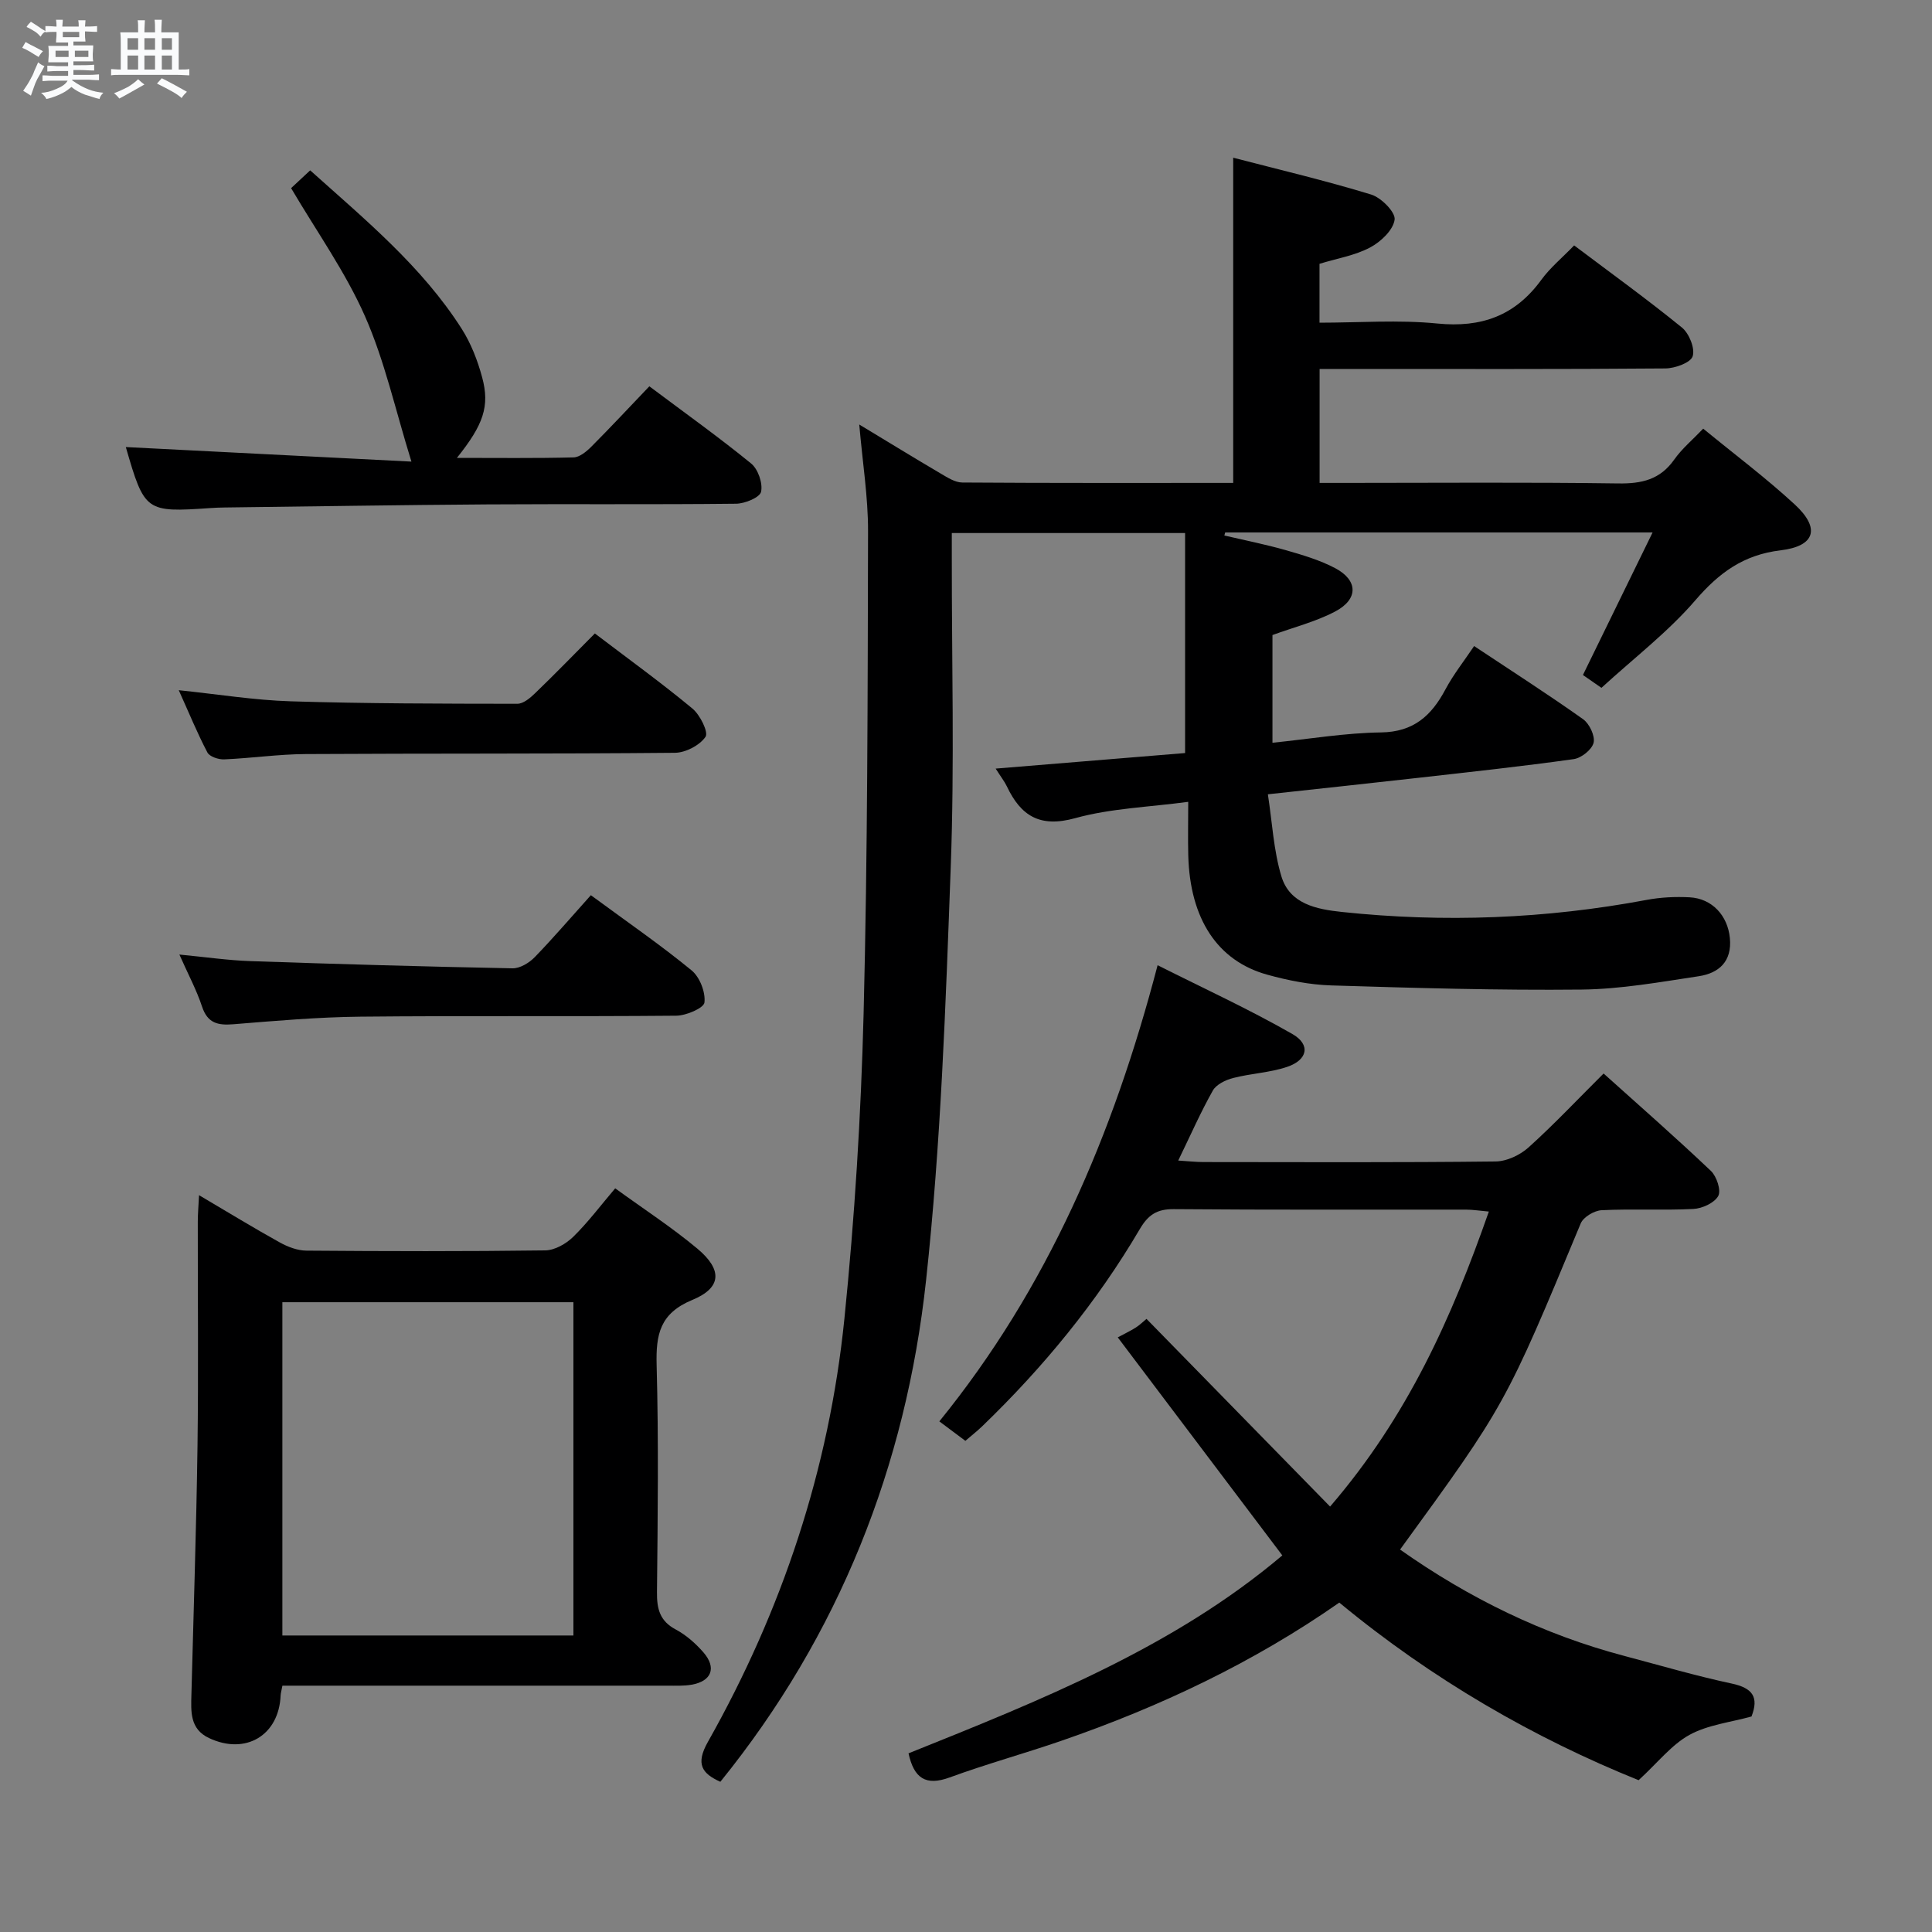 <svg enable-background="new 0 0 400 400" viewBox="0 0 400 400" xmlns="http://www.w3.org/2000/svg"><rect x="0" y="0" width="400" height="400" fill="#808080" stroke="none"/><path d="m6.8 9.5c.6.3 1.3.7 2.1 1.1-.4.4-.7.8-.9 1.2-.7-.4-1.3-.8-1.8-1.1s-1.1-.6-1.6-.8c.2-.4.5-.8.7-1.2.4.2.8.5 1.5.8zm.9 6.9c-.3.6-.5 1.1-.7 1.7s-.4 1.1-.6 1.7c-.6-.4-1.1-.7-1.6-1 .7-1 1.2-1.8 1.5-2.4.3-.5.6-1.1.8-1.7.3-.6.5-1.2.8-1.8.3.3.8.6 1.3.8-.7 1.3-1.2 2.2-1.5 2.7zm.1-11c.4.3 1 .7 1.7 1.1-.5.2-.8.6-1.1 1.1-.5-.6-1-1-1.4-1.2s-.9-.6-1.5-.8c.2-.4.5-.7.9-1.1.5.3.9.6 1.4.9zm10.5 13.1c1 .4 2 .6 3.1.7-.4.4-.7.8-.8 1.3-.9-.2-1.9-.6-3-.9-1-.4-2-.9-2.8-1.6-.5.4-1.1.9-1.9 1.3s-1.9.9-3.3 1.2c-.1-.3-.5-.8-1.1-1.3 1 0 2.1-.3 3.2-.8 1.2-.5 1.9-1 2.3-1.7h-3.2c-.4 0-1 0-2 .1v-1.2c1 0 1.7.1 2 .1h3.3v-1h-2.3c-.2 0-.9 0-2 .1v-1.2c1.2 0 1.9.1 2 .1h2.3v-.8h-4.1c0-.7.1-1.2.1-1.6 0-.5 0-1.1-.1-1.8h4.1v-.7h-2.5c0-.6.1-1.1.1-1.6v-.6h-.5c-.4 0-1 0-1.8.1v-1.3c1.2 0 1.9.1 2.1.1h.2c0-.3 0-.8-.1-1.4h1.4c0 .6-.1 1-.1 1.4h3.4c0-.4 0-.8-.1-1.3h1.5c0 .4-.1.9-.1 1.3.7 0 1.5 0 2.5-.1v1.2c-1 0-1.8-.1-2.5-.1v.6c0 .3 0 .8.1 1.5h-2.5v.8h4.1c0 .7-.1 1.3-.1 1.8s0 1 .1 1.5h-4.1v.8h1.4c.8 0 1.8 0 2.9-.1v1.2c-1 0-1.9-.1-2.8-.1h-1.5v1h3.2c.3 0 1 0 2.1-.1v1.2c-1.1 0-1.8-.1-2.1-.1h-3.4l-.1.1c1.4 1 2.4 1.5 3.4 1.9zm-4.1-6.7v-1.3h-2.7v1.3zm2.2-4.1v-1.1h-3.4v1.1zm1.9 4.1v-1.3h-2.8v1.3z" fill="#fafbfc"/><path d="m37 6.7v2.3 5.4c1 0 1.8 0 2.2-.1v1.3c-.6 0-1.5-.1-2.5-.1h-11.9c-.7 0-1.3 0-1.8.1v-1.3c.5 0 1.1.1 2 .1v-5.2c0-1 0-1.8-.1-2.5h3.7c0-1.3 0-2.1-.1-2.5h1.5c0 .4-.1 1.3-.1 2.5h2.2c0-1.2 0-2.1-.1-2.6h1.5c0 .4-.1 1.3-.1 2.6zm-12.3 13.7c-.3-.4-.7-.8-1.1-1.1 1.1-.4 2.1-.9 2.9-1.3.8-.5 1.5-1 2.1-1.6.4.4.9.8 1.3 1.1-2.5 1.4-4.2 2.4-5.2 2.9zm3.9-10.1v-2.4h-2.2v2.4zm0 4.1v-2.9h-2.2v2.9zm3.5-4.1v-2.4h-2.2v2.4zm0 4.1v-2.9h-2.2v2.9zm.4 2.9 1-1.1c.6.3 1.4.7 2.5 1.3s2 1.1 2.7 1.5c-.4.4-.8.8-1.1 1.3-.8-.8-2.5-1.7-5.1-3zm3.1-7v-2.4h-2.1v2.4zm0 4.1v-2.9h-2.1v2.9z" fill="#fafbfc"/><g fill="#000001"><path d="m206.14 159.13c13.56-1.11 26.4-2.17 39.22-3.22 0-15.48 0-30.37 0-45.55-16.24 0-31.84 0-48.3 0v5.15c-.02 21.33.57 42.69-.22 63.99-1.05 28.56-2.03 57.21-5.11 85.6-4.16 38.39-17.99 73.4-42.59 103.8-3.79-1.71-5.18-3.65-2.59-8.24 15.38-27.24 25.11-56.48 28.27-87.59 2.13-20.98 3.44-42.09 3.98-63.18.84-33.29.84-66.61.92-99.92.02-7.05-1.13-14.11-1.82-22.08 6.09 3.68 11.43 6.96 16.84 10.14 1.4.82 2.98 1.86 4.49 1.87 18.64.13 37.28.08 56.09.08 0-22.42 0-44.47 0-67.33 9.57 2.49 19.16 4.75 28.57 7.63 2.09.64 5.08 3.68 4.85 5.21-.31 2.17-2.89 4.6-5.1 5.76-3.14 1.66-6.84 2.26-10.45 3.37v12.19c8.19 0 16.36-.63 24.38.17 9.14.91 16.12-1.61 21.54-9.04 1.83-2.52 4.32-4.56 6.8-7.13 7.58 5.71 15.12 11.15 22.31 17 1.5 1.22 2.75 4.32 2.23 5.95-.43 1.34-3.65 2.5-5.64 2.52-21.83.18-43.66.11-65.5.11-1.96 0-3.92 0-6.1 0v23.59h5.33c18.83 0 37.67-.16 56.5.11 4.88.07 8.67-.79 11.59-4.94 1.6-2.27 3.82-4.11 6-6.4 6.45 5.29 12.99 10.19 18.97 15.71 5.31 4.9 4.25 8.61-2.95 9.48-7.7.92-12.76 4.66-17.68 10.38-5.61 6.51-12.58 11.84-19.41 18.09-.43-.3-2.01-1.4-3.83-2.66 4.78-9.77 9.46-19.36 14.42-29.51-30.22 0-59.36 0-88.49 0-.06.21-.11.42-.17.63 4.24.99 8.52 1.84 12.7 3.03 3.49 1 7.05 2.05 10.24 3.73 4.76 2.51 4.84 6.43.01 8.97-4.04 2.13-8.61 3.27-12.99 4.88v22.3c7.71-.79 15.08-2.04 22.47-2.14 6.78-.09 10.46-3.49 13.36-8.94 1.63-3.05 3.81-5.8 5.92-8.94 7.72 5.13 15.26 9.96 22.56 15.14 1.31.93 2.51 3.46 2.18 4.87-.34 1.42-2.54 3.18-4.13 3.4-10.7 1.5-21.44 2.66-32.17 3.87-9.9 1.12-19.81 2.17-31.14 3.41.9 5.83 1.18 11.62 2.8 16.99 1.73 5.72 7.25 6.81 12.51 7.37 21.14 2.24 42.16 1.43 63.08-2.49 2.92-.55 5.97-.7 8.94-.54 4.67.25 7.87 3.81 8.32 8.42.48 4.87-2.28 7.29-6.46 7.92-8.03 1.21-16.13 2.67-24.21 2.76-17.29.18-34.59-.33-51.88-.86-4.43-.14-8.93-1.03-13.22-2.22-10.35-2.86-16.01-11.6-16.36-24.65-.09-3.47-.01-6.94-.01-11.14-8.16 1.1-16.03 1.34-23.4 3.38-7.3 2.02-11.24-.45-14.15-6.58-.49-1.03-1.22-1.94-2.32-3.68z"/><path d="m277.29 331.8c-17.84 12.45-37.17 21.58-57.51 28.6-7.68 2.65-15.54 4.81-23.16 7.6-4.97 1.82-7.39.16-8.52-4.99 27.36-10.98 54.87-21.93 77.39-40.98-11.23-14.88-22.22-29.43-34.07-45.14 1.72-.93 2.79-1.42 3.77-2.06.83-.54 1.54-1.24 2.18-1.77 12.6 12.88 25.11 25.67 38.01 38.86 16.11-18.72 25.2-39.18 32.87-61.08-1.93-.17-3.34-.4-4.74-.4-20.16-.02-40.33.07-60.49-.1-3.48-.03-5.3 1.17-7.03 4.12-8.91 15.16-19.98 28.63-32.63 40.83-1.06 1.02-2.23 1.93-3.49 3.02-1.77-1.32-3.33-2.49-5.39-4.03 22.34-27.52 35.96-59.16 45.19-94.44 9.55 4.8 18.96 9.12 27.9 14.24 3.84 2.2 3.17 5.38-1.1 6.81-3.57 1.2-7.48 1.35-11.16 2.3-1.55.4-3.48 1.32-4.2 2.59-2.53 4.48-4.6 9.21-7.17 14.5 2.07.13 3.65.31 5.23.31 20.16.02 40.33.11 60.49-.12 2.31-.03 5.05-1.33 6.81-2.91 5.29-4.77 10.18-9.97 15.54-15.3 7.5 6.74 15 13.31 22.22 20.17 1.19 1.13 2.15 4.04 1.51 5.19-.8 1.44-3.31 2.59-5.15 2.68-6.32.32-12.67-.05-18.98.26-1.53.07-3.79 1.41-4.34 2.74-15.59 37.5-15.56 37.51-37.4 67.52 14.24 10.05 29.63 17.59 46.5 22.04 7.37 1.95 14.71 4.11 22.16 5.7 4.32.92 5.67 2.8 4.1 6.82-4.36 1.21-9.03 1.72-12.83 3.8-3.7 2.03-6.52 5.69-10.54 9.39-21.61-8.7-42.75-20.87-61.97-36.77z"/><path d="m58.47 349c-.2 1.08-.35 1.55-.37 2.02-.34 8.28-7.25 12.4-14.84 8.82-3.98-1.88-3.72-5.49-3.63-9.03.44-17.13 1.02-34.25 1.26-51.38.21-15.48.04-30.97.06-46.46 0-1.59.14-3.19.26-5.52 5.94 3.5 11.26 6.76 16.71 9.78 1.66.92 3.67 1.69 5.52 1.7 16.48.13 32.97.17 49.46-.05 1.96-.03 4.3-1.36 5.77-2.8 3.06-3 5.66-6.47 8.7-10.05 5.83 4.24 11.68 8.04 17 12.48 5.22 4.36 5.08 8.1-1.02 10.62-6.75 2.79-7.57 7.16-7.4 13.52.42 15.64.23 31.3.07 46.96-.04 3.48.57 6 3.89 7.76 2.15 1.15 4.12 2.89 5.73 4.74 2.77 3.19 1.69 5.97-2.46 6.69-1.62.28-3.32.2-4.98.2-24.66 0-49.31 0-73.96 0-1.81 0-3.62 0-5.77 0zm60.25-79.39c-20.41 0-40.41 0-60.26 0v69h60.26c0-23.08 0-45.83 0-69z"/><path d="m26.05 92.56c19.73 1.01 39.25 2 59.13 3.01-3.34-10.76-5.53-20.84-9.61-30.09-4.05-9.18-10-17.52-15.3-26.53 1.01-.94 2.32-2.16 3.95-3.68 11.43 10.25 23.12 19.88 31.36 32.79 1.93 3.03 3.3 6.56 4.24 10.05 1.63 6.01.26 9.84-5.22 16.69 8.32 0 16.24.1 24.15-.1 1.25-.03 2.67-1.21 3.67-2.21 3.99-4 7.84-8.14 12.02-12.51 7.37 5.52 14.4 10.54 21.07 15.98 1.44 1.17 2.45 4.1 2.06 5.86-.27 1.19-3.35 2.45-5.18 2.47-17.15.19-34.31.03-51.46.14-18.13.12-36.26.42-54.4.64-1 .01-2 .05-2.99.12-13.38.92-13.62.75-17.49-12.63z"/><path d="m123.16 131.15c7.06 5.37 13.8 10.24 20.19 15.54 1.59 1.31 3.37 4.91 2.72 5.86-1.21 1.77-4.13 3.29-6.35 3.31-25.47.24-50.94.11-76.41.26-5.64.03-11.26.86-16.9 1.1-1.17.05-3.01-.56-3.47-1.43-2.07-3.94-3.76-8.08-5.93-12.89 8.22.85 15.69 2.07 23.2 2.3 15.62.48 31.26.49 46.9.51 1.23 0 2.65-1.19 3.66-2.17 4.07-3.92 8-7.97 12.39-12.39z"/><path d="m122.33 185.34c7.86 5.78 14.58 10.41 20.86 15.57 1.69 1.39 2.9 4.5 2.66 6.64-.13 1.16-3.77 2.72-5.84 2.74-21.79.2-43.59-.02-65.39.2-8.78.09-17.56.86-26.31 1.57-3.21.26-5.34-.21-6.48-3.66-1.13-3.43-2.87-6.66-4.69-10.77 5.36.51 10.03 1.2 14.72 1.36 18.08.62 36.17 1.14 54.26 1.49 1.54.03 3.46-1.14 4.61-2.33 3.93-4.06 7.6-8.36 11.6-12.81z"/></g></svg>